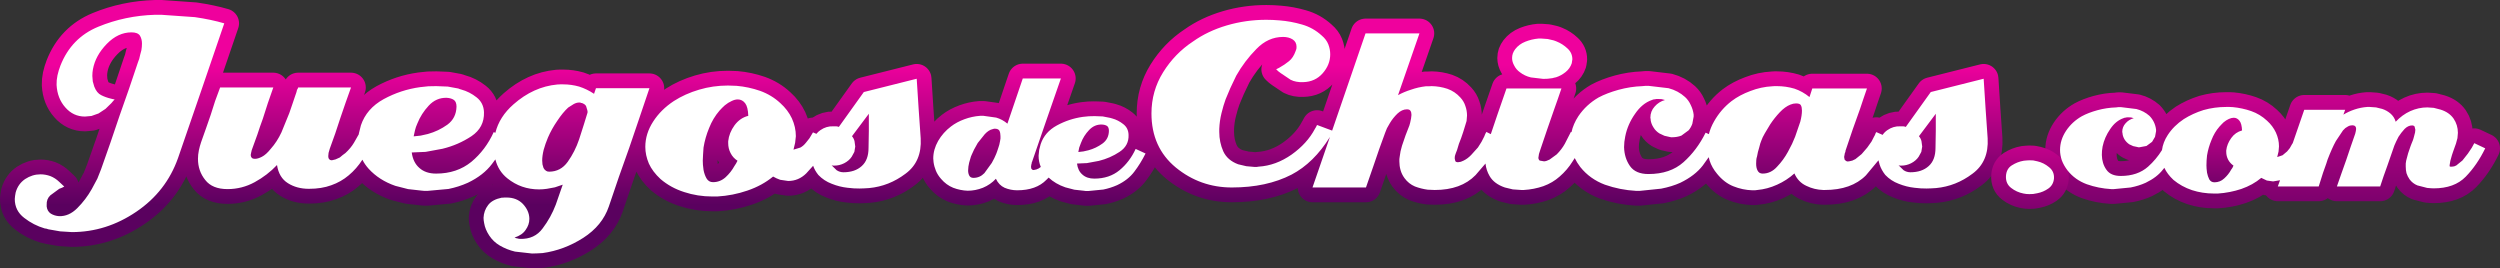 <?xml version="1.0" encoding="UTF-8" standalone="no"?>
<svg xmlns:xlink="http://www.w3.org/1999/xlink" height="90.8px" width="846.1px" xmlns="http://www.w3.org/2000/svg">
  <rect width="100%" height="100%" fill="#333333" stroke="none"/>
  <g transform="matrix(1.0, 0.0, 0.0, 1.0, 0.0, -0.5)">
    <path d="M823.7 37.0 L826.0 37.6 Q828.9 38.5 830.4 40.65 831.85 42.8 831.85 45.45 L831.7 47.25 831.2 49.1 830.75 50.35 830.15 52.05 830.0 52.5 829.85 52.95 829.3 54.9 829.05 56.4 829.05 56.6 829.1 56.85 829.35 56.9 829.85 56.9 830.6 56.8 831.3 56.5 833.4 54.8 835.25 52.45 836.55 50.5 837.4 48.95 841.1 50.7 Q838.35 56.35 834.5 60.3 830.65 64.25 823.65 64.25 L822.6 64.2 821.45 64.1 818.15 63.25 Q816.55 62.6 815.5 61.2 814.8 60.2 814.45 59.1 814.2 58.05 814.2 56.9 L814.2 55.85 814.35 54.85 815.0 52.4 815.8 50.05 816.1 49.25 816.65 47.9 816.85 47.25 817.05 46.5 817.35 45.35 817.45 44.4 817.2 43.35 Q816.95 42.95 816.35 42.95 815.0 42.95 813.8 44.15 812.65 45.4 811.75 46.8 L810.95 48.4 810.35 49.75 809.15 53.2 807.95 56.65 806.7 60.15 805.55 63.6 790.9 63.6 792.45 59.15 794.05 54.65 795.55 50.2 797.1 45.75 797.3 44.9 797.4 44.2 Q797.4 43.45 797.05 43.2 796.75 42.9 796.1 42.9 L795.35 43.0 Q794.95 43.1 794.55 43.35 L793.75 43.85 792.95 44.65 790.55 48.25 Q789.25 50.6 787.75 54.5 L787.3 55.9 786.2 59.0 785.3 61.85 784.75 63.6 770.9 63.6 771.65 61.5 769.3 61.9 767.2 61.6 765.3 60.7 Q762.45 63.1 758.55 64.45 754.65 65.75 750.6 66.0 L749.95 66.0 749.25 66.0 Q745.4 66.0 741.85 64.85 738.3 63.65 735.6 61.4 733.5 59.45 732.5 57.3 L732.1 57.8 Q730.05 60.5 726.2 62.35 723.9 63.4 721.1 63.95 L715.45 64.5 715.0 64.5 714.5 64.5 Q710.2 64.25 706.25 62.85 702.3 61.4 699.75 58.2 698.45 56.5 697.8 54.75 697.2 53.0 697.2 51.25 697.2 47.85 699.25 44.75 701.3 41.7 704.55 39.85 706.75 38.65 709.85 37.8 712.95 36.95 716.2 36.85 L717.0 36.75 717.75 36.75 723.05 37.4 Q725.6 38.05 727.45 39.7 728.35 40.6 728.95 41.8 729.55 43.05 729.7 44.4 L729.7 44.65 729.7 44.9 729.35 46.8 728.35 48.5 726.45 49.9 724.05 50.35 723.7 50.35 723.35 50.25 721.95 49.95 720.65 49.35 Q719.7 48.7 719.1 47.8 718.5 46.85 718.35 45.8 L718.35 45.7 718.35 45.45 718.25 45.3 718.25 45.15 Q718.25 43.45 719.4 42.2 720.5 40.95 722.15 40.5 L721.25 40.25 720.3 40.2 719.85 40.2 719.45 40.3 719.05 40.35 718.65 40.5 Q716.05 41.4 714.2 44.15 712.25 46.95 711.6 50.1 L711.4 51.55 711.35 52.95 Q711.4 55.85 712.9 57.95 714.35 60.05 717.75 60.05 723.45 60.05 727.0 56.9 729.7 54.5 731.7 51.3 732.05 48.65 733.65 46.2 735.7 43.05 739.1 40.8 742.1 38.9 745.75 37.75 749.45 36.7 753.4 36.7 L754.55 36.7 755.65 36.75 Q758.85 37.05 761.9 38.1 764.9 39.15 767.25 41.35 769.2 43.1 770.25 45.35 771.3 47.65 771.3 50.05 L771.15 51.8 770.7 53.65 772.5 53.05 774.05 51.75 774.95 50.65 775.85 49.05 775.9 49.1 779.85 37.65 793.7 37.65 793.1 39.3 Q794.8 38.25 796.9 37.55 799.0 36.85 801.15 36.7 L801.6 36.7 802.05 36.7 804.15 36.85 806.2 37.35 Q807.75 37.85 809.0 38.9 810.3 40.0 810.8 41.7 813.0 39.35 815.75 38.1 818.55 36.85 821.5 36.85 L823.7 37.0" fill="none" stroke="url(#gradient0)" stroke-linecap="round" stroke-linejoin="round" stroke-width="10.0"/>
    <path d="M751.9 42.55 L751.15 43.35 Q749.45 45.3 748.45 47.9 747.4 50.4 746.95 53.1 L746.8 54.8 746.75 56.5 746.8 57.6 746.95 58.95 Q747.2 60.2 747.7 61.2 748.3 62.2 749.45 62.2 751.35 62.2 752.75 60.9 754.2 59.6 755.1 57.95 L755.55 57.3 755.9 56.55 Q754.75 55.75 754.1 54.55 753.45 53.3 753.45 51.9 L753.45 51.6 753.45 51.4 Q753.7 49.2 755.15 47.2 756.55 45.25 758.8 44.65 758.7 42.35 757.95 41.4 757.15 40.35 756.0 40.35 755.25 40.35 754.35 40.75 753.45 41.15 752.55 41.9 L751.9 42.55" fill="none" stroke="url(#gradient1)" stroke-linecap="round" stroke-linejoin="round" stroke-width="10.0"/>
    <path d="M672.0 37.25 L672.7 47.3 Q673.15 55.2 667.55 59.3 662.0 63.5 655.25 64.15 L653.6 64.25 652.05 64.3 650.05 64.25 647.95 64.05 Q645.2 63.75 642.6 62.7 639.95 61.7 638.05 59.7 636.75 58.05 636.15 56.25 L635.75 54.75 631.5 59.85 Q626.6 64.8 617.55 64.8 L617.3 64.8 617.05 64.8 Q614.0 64.7 611.35 63.4 608.6 62.15 607.3 59.2 604.7 61.55 601.45 63.0 598.15 64.5 594.75 64.8 L593.95 64.9 593.05 64.9 Q589.75 64.8 586.65 63.55 583.6 62.35 581.15 59.35 579.35 57.2 578.6 54.85 L578.3 53.7 576.3 56.5 Q573.65 59.95 568.7 62.35 565.8 63.65 562.2 64.35 L554.95 65.1 554.35 65.1 553.75 65.1 Q548.25 64.8 543.15 63.0 538.1 61.1 534.85 57.05 533.7 55.55 532.95 54.0 L532.25 55.1 Q530.45 58.0 527.85 60.25 525.5 62.35 522.35 63.5 519.15 64.6 515.7 64.8 L515.3 64.8 514.9 64.8 512.0 64.6 509.3 63.95 Q505.65 62.7 504.15 60.1 503.0 58.15 502.75 55.85 L499.4 59.75 Q494.5 64.8 485.55 64.8 L484.4 64.75 483.2 64.7 Q480.95 64.4 478.85 63.6 476.75 62.7 475.35 60.8 474.4 59.5 474.0 58.05 473.6 56.65 473.6 55.15 L473.6 54.35 473.7 53.6 Q473.9 51.7 474.5 49.8 L475.7 46.3 476.05 45.4 476.65 43.85 477.0 42.95 477.25 42.05 477.55 40.65 477.7 39.4 Q477.7 38.5 477.35 38.0 477.05 37.5 476.15 37.5 474.5 37.5 472.95 38.95 471.45 40.4 470.4 42.15 L469.4 43.9 468.8 45.4 466.8 50.9 464.9 56.45 463.6 60.2 462.3 63.95 444.2 63.95 450.1 46.85 Q444.65 55.65 437.1 59.6 428.65 63.95 416.9 63.95 406.2 63.95 397.95 57.2 389.7 50.4 389.7 38.9 389.7 31.3 393.65 24.95 397.6 18.6 403.75 14.55 408.75 11.0 415.2 9.1 421.65 7.2 428.55 7.2 L430.8 7.25 433.05 7.4 Q436.9 7.7 440.65 8.8 444.4 9.85 447.35 12.55 448.9 13.85 449.55 15.5 450.2 17.15 450.2 18.9 450.2 22.4 447.65 25.3 445.1 28.2 441.05 28.3 438.6 28.4 436.8 27.5 L433.45 25.25 432.65 24.65 431.9 23.95 432.4 23.7 432.9 23.45 Q434.8 22.4 436.25 21.2 437.7 20.05 438.5 17.75 L438.75 17.05 438.8 16.35 Q438.8 14.7 437.5 13.85 436.15 13.0 434.25 13.0 429.15 13.0 425.2 17.1 421.2 21.15 418.4 26.1 L416.4 30.3 414.8 34.1 Q414.05 36.15 413.4 38.8 412.75 41.45 412.65 44.15 L412.65 44.65 412.65 45.15 Q412.65 48.65 414.0 51.7 415.4 54.75 419.05 56.1 L421.8 56.75 424.6 57.0 425.3 57.0 425.95 56.9 Q431.8 56.55 437.15 52.8 442.4 49.05 445.0 44.15 L445.2 43.8 445.4 43.5 445.55 43.15 445.75 42.8 450.85 44.7 462.15 11.8 480.4 11.8 473.15 32.7 Q475.15 31.6 477.55 30.85 479.95 30.0 482.55 29.7 L483.55 29.7 484.55 29.65 Q487.3 29.7 489.85 30.55 492.4 31.45 494.25 33.5 495.45 34.8 495.95 36.4 496.5 37.95 496.5 39.6 L496.35 41.45 495.8 43.25 495.2 45.2 494.5 47.25 493.75 49.2 493.15 51.2 493.0 51.6 492.8 52.1 492.6 52.65 492.4 53.3 492.35 53.75 492.35 54.25 492.55 55.05 Q492.8 55.4 493.45 55.4 L494.4 55.25 495.35 54.85 Q496.7 54.2 497.9 52.95 L500.2 50.4 501.4 48.5 502.3 46.75 502.45 46.4 502.65 45.9 502.85 45.5 503.05 45.15 504.55 45.9 506.85 39.1 509.85 30.45 514.45 30.45 519.15 30.45 523.8 30.45 528.45 30.45 527.25 33.95 526.05 37.35 523.65 44.25 521.3 51.2 520.85 52.6 520.65 53.9 Q520.65 54.45 521.1 54.85 L522.55 55.1 Q523.3 55.1 524.45 54.5 L526.85 52.75 Q528.55 51.05 529.6 49.15 L531.65 45.15 531.85 45.25 Q532.45 42.45 534.2 39.8 536.85 35.9 541.0 33.5 543.8 32.0 547.75 30.9 551.75 29.8 555.9 29.65 L556.95 29.55 557.9 29.55 564.7 30.35 Q567.95 31.2 570.3 33.35 571.5 34.45 572.2 36.0 573.0 37.6 573.2 39.3 L573.2 39.65 573.2 39.95 572.75 42.4 Q572.3 43.65 571.5 44.6 L569.05 46.4 Q567.6 46.95 565.95 46.95 L565.55 46.95 565.05 46.85 563.3 46.45 561.6 45.65 Q560.35 44.85 559.65 43.7 558.85 42.5 558.65 41.15 L558.65 41.0 558.65 40.7 558.55 40.5 558.55 40.35 Q558.55 38.15 560.0 36.55 561.45 34.9 563.5 34.35 L562.35 34.05 561.15 34.0 560.6 34.0 560.1 34.1 559.6 34.15 559.05 34.35 Q555.75 35.5 553.35 39.05 550.85 42.6 550.05 46.65 L549.75 48.5 549.65 50.3 Q549.75 54.0 551.65 56.7 553.55 59.4 557.9 59.4 565.25 59.4 569.75 55.4 574.3 51.35 577.25 45.4 L578.35 45.9 Q578.9 43.7 580.1 41.6 582.4 37.5 586.05 34.7 588.75 32.65 592.4 31.3 596.0 29.9 599.8 29.7 L600.6 29.65 601.4 29.65 Q604.4 29.65 607.3 30.5 610.1 31.45 612.4 33.35 L613.35 30.45 622.6 30.45 631.85 30.45 630.65 33.95 629.5 37.4 627.05 44.25 624.7 51.2 624.6 51.5 624.55 51.9 624.35 52.4 624.25 53.0 624.15 53.45 624.15 53.8 624.3 54.55 624.8 55.0 625.25 55.15 625.8 55.1 626.9 54.85 627.95 54.35 630.05 52.65 631.95 50.45 633.4 48.4 634.3 46.65 634.5 46.3 634.65 45.95 634.8 45.55 635.0 45.2 637.15 46.15 Q637.8 45.2 638.75 44.55 640.75 43.15 643.1 43.25 L643.6 43.25 644.1 43.25 644.5 43.3 645.0 43.45 653.45 31.65 671.35 27.15 672.0 37.25 M650.3 48.25 L650.55 50.1 650.25 51.9 649.35 53.55 Q648.45 54.9 646.8 55.75 645.2 56.55 643.5 56.55 L643.25 56.55 643.0 56.55 642.8 56.5 642.55 56.45 644.25 58.1 Q645.3 58.8 646.55 58.8 650.45 58.8 652.75 56.7 655.05 54.65 655.05 50.55 L655.15 44.75 655.15 39.0 649.45 46.6 Q650.05 47.3 650.3 48.25 M609.85 37.95 Q609.85 36.8 609.5 36.15 609.2 35.5 607.85 35.5 L606.9 35.6 605.95 35.9 Q604.15 36.6 602.35 38.5 600.55 40.4 599.1 42.6 L597.3 45.6 Q596.45 47.05 596.1 48.1 L595.75 49.05 595.35 50.55 594.95 51.95 594.65 53.45 Q594.45 54.0 594.4 54.65 L594.35 55.9 Q594.35 57.35 594.85 58.25 595.35 59.25 596.55 59.25 599.35 59.25 601.45 56.9 603.6 54.65 605.1 51.9 L606.5 49.2 607.55 46.75 609.3 41.65 Q609.85 39.5 609.85 37.95 M530.5 16.9 Q532.15 18.4 532.15 20.6 L532.05 21.2 531.95 21.9 Q531.35 23.7 529.85 24.9 528.35 26.1 526.65 26.65 L525.95 26.8 525.4 26.95 523.8 27.15 522.3 27.2 518.1 26.7 Q516.0 26.2 514.4 24.95 513.15 24.05 512.5 22.75 511.75 21.45 511.75 20.15 511.75 19.35 512.0 18.6 512.3 17.8 512.8 17.15 514.1 15.45 516.25 14.6 518.4 13.75 520.65 13.55 L521.2 13.55 521.7 13.55 523.8 13.7 525.75 14.15 526.35 14.35 526.85 14.55 Q528.85 15.35 530.5 16.9 M365.85 48.85 L365.25 50.45 364.95 51.95 366.65 51.75 368.4 51.35 Q370.95 50.65 373.1 49.1 375.25 47.55 375.3 44.8 375.3 43.6 374.7 43.15 374.05 42.7 372.95 42.65 370.45 42.55 368.6 44.5 366.75 46.45 365.85 48.85 M370.45 39.8 L373.2 39.9 375.75 40.4 376.1 40.5 376.45 40.6 Q378.45 41.15 380.15 42.5 381.9 43.85 381.95 46.15 382.1 49.8 378.9 51.9 375.75 54.0 371.9 54.95 L367.85 55.7 364.5 55.85 Q364.8 58.3 366.35 59.6 367.85 60.95 370.35 60.95 375.45 60.95 378.9 58.1 382.35 55.25 384.35 50.9 L387.7 52.45 Q386.0 55.85 383.9 58.6 381.8 61.4 378.1 63.15 375.85 64.15 373.4 64.65 L368.3 65.15 367.5 65.15 366.75 65.05 363.6 64.7 360.55 63.9 Q357.2 62.75 354.9 60.6 L354.15 61.35 Q350.7 64.9 344.25 64.9 342.05 64.9 340.0 64.05 338.05 63.15 337.05 61.0 335.2 63.0 332.65 64.05 330.1 65.05 327.5 65.05 324.95 64.95 322.6 64.05 320.25 63.1 318.5 61.05 317.35 59.75 316.75 58.3 316.15 56.85 315.95 55.35 L315.9 54.7 315.85 54.15 Q315.85 51.1 317.5 48.2 319.15 45.35 321.85 43.3 323.8 41.8 326.4 40.85 328.95 39.9 331.7 39.7 L332.3 39.7 332.85 39.7 337.15 40.3 Q339.25 40.9 340.95 42.35 L346.15 27.05 352.6 27.05 359.05 27.05 354.15 41.15 349.3 55.25 349.2 55.45 349.15 55.85 349.05 56.15 349.0 56.5 348.95 56.8 348.95 57.05 349.05 57.6 349.35 57.9 349.65 58.05 350.05 58.0 350.75 57.85 351.55 57.5 352.25 57.0 Q351.5 55.25 351.5 53.2 L351.7 51.25 352.2 49.3 Q353.55 45.2 357.7 42.95 361.85 40.7 366.5 40.05 L368.5 39.85 370.45 39.8 M330.9 48.9 L329.65 51.15 328.85 52.9 328.6 53.5 328.35 54.35 328.0 55.55 327.75 56.85 327.7 57.5 327.65 58.2 Q327.65 59.2 328.05 59.95 328.45 60.7 329.45 60.7 331.6 60.7 333.15 59.1 L335.65 55.65 336.5 54.05 337.15 52.6 337.45 51.8 337.85 50.6 338.2 49.5 338.45 48.3 338.6 47.4 338.6 46.55 Q338.6 45.5 338.25 44.75 337.85 44.05 336.65 44.05 L336.3 44.1 335.95 44.2 Q334.6 44.5 333.3 45.9 L330.9 48.9 M311.6 47.3 Q312.05 55.2 306.45 59.3 300.9 63.5 294.15 64.15 L292.5 64.25 290.95 64.3 288.95 64.25 286.85 64.05 Q284.1 63.75 281.5 62.7 278.85 61.7 276.95 59.7 275.75 58.2 275.2 56.6 L272.85 59.2 Q270.25 61.75 266.75 61.75 L264.05 61.35 Q262.75 60.9 261.65 60.25 257.95 63.3 252.95 65.0 248.0 66.7 242.75 67.0 L241.95 67.0 241.05 67.0 Q236.1 67.0 231.55 65.5 227.0 64.05 223.55 61.1 220.85 58.6 219.6 55.85 218.4 53.0 218.4 50.2 218.4 45.75 221.05 41.65 223.65 37.6 228.05 34.7 231.85 32.25 236.6 30.85 241.3 29.45 246.35 29.45 L247.85 29.5 249.3 29.55 Q253.35 29.9 257.25 31.25 261.15 32.65 264.1 35.4 266.65 37.7 268.0 40.55 269.35 43.5 269.35 46.6 L269.1 48.85 268.55 51.15 270.85 50.45 Q271.9 49.9 272.8 48.75 L273.95 47.3 275.15 45.3 276.3 45.8 Q276.85 45.1 277.65 44.55 279.65 43.15 282.0 43.25 L282.5 43.25 283.0 43.25 283.4 43.3 283.9 43.45 292.35 31.65 310.25 27.15 310.9 37.25 311.6 47.3 M289.2 48.25 L289.45 50.1 289.15 51.9 288.25 53.55 Q287.35 54.9 285.7 55.75 284.1 56.55 282.4 56.55 L282.15 56.55 281.9 56.55 281.7 56.5 281.45 56.45 283.15 58.1 Q284.2 58.8 285.45 58.8 289.35 58.8 291.65 56.7 293.95 54.65 293.95 50.55 L294.05 44.75 294.05 39.0 288.35 46.6 Q288.95 47.3 289.2 48.25 M249.7 34.15 Q248.7 34.15 247.6 34.7 246.45 35.2 245.3 36.15 L244.4 37.0 243.5 37.95 Q241.3 40.5 240.0 43.8 238.65 47.05 238.1 50.45 L237.95 52.7 237.85 54.85 237.9 56.25 238.1 58.0 Q238.4 59.6 239.1 60.85 239.85 62.15 241.3 62.15 243.7 62.15 245.55 60.5 247.4 58.8 248.55 56.7 L249.1 55.85 249.6 54.9 Q248.05 53.9 247.25 52.3 246.45 50.75 246.45 48.95 L246.45 48.55 246.45 48.3 Q246.75 45.45 248.6 42.9 250.45 40.4 253.25 39.7 253.15 36.7 252.2 35.45 251.2 34.15 249.7 34.15 M216.4 40.4 L213.0 50.4 209.45 60.4 206.05 70.4 Q203.85 76.85 197.4 81.0 190.9 85.15 183.65 86.15 L181.8 86.25 180.05 86.3 174.3 85.65 Q171.55 85.0 169.15 83.6 167.0 82.35 165.6 80.25 164.2 78.15 163.85 76.0 L163.7 75.05 163.65 74.2 Q163.75 71.8 165.2 69.9 166.6 68.05 169.8 67.4 L170.2 67.4 170.7 67.35 171.05 67.35 171.45 67.35 Q174.85 67.35 176.95 69.5 179.05 71.75 179.15 74.35 L179.15 74.5 179.15 74.65 Q179.15 76.55 177.9 78.3 176.75 80.05 174.15 80.9 L174.65 81.1 175.15 81.2 175.55 81.3 176.0 81.35 Q180.95 81.5 183.65 77.8 186.45 74.1 188.1 69.75 L189.35 66.15 190.45 63.0 187.8 63.9 185.1 64.4 183.75 64.55 182.45 64.6 Q176.35 64.6 171.7 60.85 168.65 58.4 167.65 54.45 L166.5 56.0 Q163.6 59.85 158.35 62.35 155.25 63.75 151.8 64.45 L144.7 65.1 143.6 65.1 142.55 65.0 138.1 64.5 133.8 63.4 Q128.3 61.5 124.75 57.6 123.45 56.15 122.65 54.55 120.7 57.6 118.0 59.85 115.4 62.05 112.1 63.2 108.85 64.4 104.55 64.4 100.45 64.4 97.45 62.5 94.4 60.6 93.75 56.35 90.5 59.8 86.2 62.15 81.9 64.5 77.0 64.5 71.85 64.5 69.45 61.4 67.0 58.35 67.0 54.25 67.0 52.85 67.3 51.4 67.6 50.0 68.05 48.65 L69.7 44.0 71.3 39.4 72.8 34.7 74.5 30.1 92.5 30.1 90.65 35.4 88.95 40.7 Q87.95 43.4 87.1 46.05 L85.2 51.3 85.0 52.15 84.85 52.95 Q84.85 53.5 85.2 53.9 85.5 54.25 86.35 54.25 87.3 54.25 88.65 53.55 90.05 52.85 91.65 50.85 93.75 48.5 95.25 45.3 L97.9 38.8 98.95 35.75 100.0 32.65 100.25 31.95 100.45 31.25 100.5 30.9 100.7 30.65 100.75 30.5 100.8 30.45 100.85 30.3 100.9 30.1 103.85 30.1 106.85 30.1 112.8 30.1 118.8 30.1 116.95 35.3 115.2 40.4 113.45 45.7 111.6 50.85 111.2 52.25 111.1 53.3 Q111.1 54.1 111.45 54.4 111.75 54.75 112.3 54.75 L113.55 54.45 115.0 53.8 115.95 53.0 116.9 52.3 Q118.7 50.65 119.8 48.8 L121.45 45.9 121.45 45.7 122.15 42.9 Q124.05 37.25 129.85 34.05 135.65 30.9 142.15 30.0 L144.95 29.7 147.65 29.65 151.55 29.8 155.1 30.45 155.6 30.65 156.1 30.8 Q158.9 31.55 161.3 33.45 163.7 35.35 163.8 38.5 163.95 43.65 159.55 46.6 155.1 49.55 149.75 50.85 L144.05 51.9 139.35 52.1 Q139.8 55.5 141.95 57.35 144.05 59.25 147.6 59.25 154.65 59.25 159.55 55.25 164.35 51.25 167.1 45.2 L167.65 45.45 Q169.0 40.0 173.8 35.8 180.55 29.85 188.6 29.1 L189.6 29.05 190.6 29.05 Q193.35 29.05 196.0 29.8 198.65 30.65 201.05 32.25 L201.7 30.35 219.8 30.35 216.4 40.4 M197.25 35.5 L196.95 35.35 196.7 35.35 196.35 35.2 196.0 35.2 Q195.15 35.2 194.2 35.7 L192.3 36.9 Q190.45 38.6 188.6 41.4 186.7 44.15 185.45 47.05 184.55 49.2 184.0 51.2 183.5 53.25 183.5 54.85 L183.6 56.15 183.95 57.35 Q184.3 58.0 184.8 58.3 185.2 58.6 185.85 58.6 189.75 58.6 192.15 55.25 194.6 51.8 196.0 47.65 L197.6 42.65 198.85 38.6 198.85 38.15 198.75 37.7 198.35 36.4 Q198.0 35.8 197.25 35.5 M140.0 46.65 L142.35 46.4 144.8 45.85 Q148.4 44.85 151.4 42.7 154.4 40.5 154.5 36.6 154.5 35.0 153.65 34.35 152.75 33.7 151.2 33.6 147.65 33.5 145.1 36.25 142.55 39.0 141.25 42.3 140.7 43.5 140.45 44.6 L140.0 46.65 M75.9 8.4 L68.1 31.2 60.25 54.0 Q56.25 65.3 46.15 72.15 36.0 79.05 24.3 79.05 L20.35 78.8 16.35 78.1 15.75 77.9 15.1 77.8 Q11.35 76.7 8.2 74.25 5.0 71.8 5.0 67.85 L5.1 66.8 5.3 65.65 Q6.1 62.75 8.5 61.1 10.95 59.5 13.7 59.5 15.4 59.5 17.05 60.1 18.7 60.75 20.05 62.05 L21.75 63.65 20.95 64.05 20.05 64.4 17.05 66.6 Q15.7 67.85 15.8 69.85 L15.8 70.15 15.8 70.4 Q16.0 72.0 17.2 72.8 18.45 73.55 19.95 73.65 23.3 73.8 26.15 70.95 29.05 68.05 31.05 64.5 L32.95 60.95 34.2 57.8 37.4 48.7 40.45 39.7 43.65 30.6 46.7 21.55 46.9 21.0 47.1 20.5 47.45 19.0 47.85 17.5 48.0 16.35 48.05 15.25 Q48.05 13.7 47.35 12.55 46.6 11.45 44.5 11.45 39.95 11.45 36.15 15.35 32.3 19.3 31.45 23.95 L31.3 25.05 31.25 26.2 31.4 28.05 31.9 29.8 Q32.75 32.0 34.25 32.7 35.7 33.45 37.6 33.9 L38.2 34.05 38.8 34.15 38.25 34.75 37.7 35.4 35.7 37.35 33.35 38.9 30.95 39.75 28.75 39.95 Q24.8 39.95 22.1 36.85 19.4 33.8 19.15 29.25 19.1 27.65 19.45 26.0 19.8 24.4 20.45 22.7 24.15 13.3 33.25 9.55 42.35 5.8 52.55 5.5 L53.6 5.5 54.55 5.5 65.95 6.3 Q71.45 7.1 75.9 8.4" fill="none" stroke="url(#gradient2)" stroke-linecap="round" stroke-linejoin="round" stroke-width="10.0"/>
    <path d="M685.95 54.8 L686.9 54.75 688.15 54.8 689.55 55.1 Q691.7 55.6 693.45 57.05 695.3 58.5 695.15 60.9 694.95 63.1 693.25 64.3 691.55 65.5 689.5 65.9 L688.1 66.15 686.8 66.2 685.8 66.15 684.85 66.0 Q682.5 65.55 680.65 64.1 678.75 62.65 678.9 60.05 679.05 57.6 680.9 56.45 682.8 55.25 684.9 54.9 L685.95 54.8" fill="none" stroke="url(#gradient3)" stroke-linecap="round" stroke-linejoin="round" stroke-width="10.0"/>
    <path d="M823.7 37.0 L826.0 37.6 Q828.9 38.5 830.4 40.65 831.85 42.8 831.85 45.45 L831.7 47.25 831.2 49.1 830.75 50.35 830.15 52.05 830.0 52.5 829.85 52.95 829.3 54.9 829.05 56.4 829.05 56.6 829.1 56.85 829.35 56.9 829.85 56.9 830.6 56.8 831.3 56.5 833.4 54.8 835.25 52.45 836.55 50.5 837.4 48.95 841.1 50.7 Q838.35 56.35 834.5 60.3 830.65 64.25 823.65 64.25 L822.6 64.2 821.45 64.1 818.15 63.25 Q816.55 62.6 815.5 61.2 814.8 60.2 814.45 59.1 814.2 58.05 814.2 56.9 L814.2 55.85 814.35 54.85 815.0 52.4 815.8 50.05 816.1 49.25 816.65 47.9 816.85 47.25 817.05 46.5 817.35 45.35 817.45 44.4 817.2 43.35 Q816.95 42.95 816.35 42.95 815.0 42.95 813.8 44.15 812.65 45.4 811.75 46.8 L810.95 48.4 810.35 49.75 809.15 53.2 807.95 56.65 806.7 60.15 805.55 63.6 790.9 63.6 792.45 59.15 794.05 54.65 795.55 50.2 797.1 45.75 797.3 44.9 797.4 44.2 Q797.4 43.45 797.05 43.2 796.75 42.9 796.1 42.9 L795.35 43.0 Q794.95 43.1 794.55 43.35 L793.75 43.85 792.95 44.65 790.55 48.25 Q789.25 50.6 787.75 54.5 L787.3 55.9 786.2 59.0 785.3 61.85 784.75 63.6 770.9 63.6 771.65 61.5 769.3 61.9 767.2 61.6 765.3 60.7 Q762.45 63.1 758.55 64.45 754.65 65.75 750.6 66.0 L749.95 66.0 749.25 66.0 Q745.4 66.0 741.85 64.85 738.3 63.65 735.6 61.4 733.5 59.45 732.5 57.3 L732.1 57.8 Q730.05 60.5 726.2 62.35 723.9 63.4 721.1 63.95 L715.45 64.5 715.0 64.5 714.5 64.5 Q710.2 64.25 706.25 62.85 702.3 61.4 699.75 58.2 698.45 56.5 697.8 54.75 697.2 53.0 697.2 51.25 697.2 47.85 699.25 44.75 701.3 41.7 704.55 39.85 706.75 38.65 709.85 37.8 712.95 36.95 716.2 36.85 L717.0 36.75 717.75 36.75 723.05 37.4 Q725.6 38.05 727.45 39.7 728.35 40.6 728.95 41.8 729.55 43.05 729.7 44.4 L729.7 44.65 729.7 44.9 729.35 46.8 728.35 48.5 726.45 49.9 724.05 50.35 723.7 50.35 723.35 50.25 721.95 49.95 720.65 49.35 Q719.7 48.7 719.1 47.8 718.5 46.85 718.35 45.8 L718.35 45.7 718.35 45.45 718.25 45.3 718.25 45.15 Q718.25 43.45 719.4 42.2 720.5 40.95 722.15 40.5 L721.25 40.25 720.3 40.2 719.85 40.2 719.45 40.3 719.05 40.35 718.65 40.5 Q716.05 41.4 714.2 44.15 712.25 46.95 711.6 50.1 L711.4 51.55 711.35 52.95 Q711.4 55.85 712.9 57.95 714.35 60.05 717.75 60.05 723.45 60.05 727.0 56.9 729.7 54.5 731.7 51.3 732.05 48.65 733.65 46.2 735.7 43.05 739.1 40.8 742.1 38.9 745.75 37.75 749.45 36.7 753.4 36.7 L754.55 36.7 755.65 36.75 Q758.85 37.05 761.9 38.1 764.9 39.15 767.25 41.35 769.2 43.1 770.25 45.35 771.3 47.65 771.3 50.05 L771.15 51.8 770.7 53.65 772.5 53.05 774.05 51.75 774.95 50.65 775.85 49.05 775.9 49.1 779.85 37.65 793.7 37.65 793.1 39.3 Q794.8 38.25 796.9 37.55 799.0 36.85 801.15 36.7 L801.6 36.7 802.05 36.7 804.15 36.85 806.2 37.35 Q807.75 37.85 809.0 38.9 810.3 40.0 810.8 41.7 813.0 39.35 815.75 38.1 818.55 36.85 821.5 36.85 L823.7 37.0 M751.9 42.55 L751.15 43.35 Q749.45 45.3 748.45 47.9 747.4 50.4 746.95 53.1 L746.8 54.8 746.75 56.5 746.8 57.6 746.95 58.95 Q747.2 60.2 747.7 61.2 748.3 62.2 749.45 62.2 751.35 62.2 752.75 60.9 754.2 59.6 755.1 57.95 L755.55 57.3 755.9 56.55 Q754.75 55.75 754.1 54.55 753.45 53.3 753.45 51.9 L753.45 51.6 753.45 51.4 Q753.7 49.2 755.15 47.2 756.55 45.25 758.8 44.65 758.7 42.35 757.95 41.4 757.15 40.35 756.0 40.35 755.25 40.35 754.35 40.75 753.45 41.15 752.55 41.9 L751.9 42.55 M672.0 37.25 L672.7 47.3 Q673.15 55.2 667.55 59.3 662.0 63.5 655.25 64.15 L653.6 64.25 652.05 64.3 650.05 64.25 647.95 64.05 Q645.2 63.75 642.6 62.7 639.95 61.7 638.05 59.7 636.75 58.05 636.15 56.25 L635.75 54.75 631.5 59.85 Q626.6 64.8 617.55 64.8 L617.3 64.8 617.05 64.8 Q614.0 64.7 611.35 63.4 608.6 62.15 607.3 59.2 604.7 61.55 601.45 63.0 598.15 64.5 594.75 64.8 L593.95 64.9 593.05 64.9 Q589.75 64.8 586.65 63.55 583.6 62.35 581.15 59.35 579.35 57.2 578.6 54.85 L578.3 53.7 576.3 56.5 Q573.65 59.95 568.7 62.35 565.8 63.65 562.2 64.35 L554.95 65.1 554.35 65.1 553.75 65.1 Q548.25 64.8 543.15 63.0 538.1 61.1 534.85 57.05 533.7 55.55 532.95 54.0 L532.25 55.1 Q530.45 58.0 527.85 60.25 525.5 62.35 522.35 63.5 519.15 64.6 515.7 64.8 L515.3 64.8 514.9 64.8 512.0 64.6 509.3 63.95 Q505.65 62.7 504.15 60.1 503.0 58.15 502.75 55.85 L499.4 59.75 Q494.5 64.8 485.55 64.8 L484.4 64.75 483.2 64.7 Q480.95 64.4 478.85 63.6 476.75 62.7 475.35 60.8 474.4 59.5 474.0 58.05 473.6 56.65 473.6 55.15 L473.6 54.35 473.7 53.6 Q473.9 51.7 474.5 49.8 L475.7 46.3 476.05 45.4 476.65 43.85 477.0 42.95 477.25 42.05 477.55 40.65 477.7 39.4 Q477.7 38.5 477.35 38.0 477.05 37.5 476.15 37.5 474.5 37.5 472.95 38.95 471.45 40.4 470.4 42.15 L469.4 43.9 468.8 45.4 466.8 50.9 464.9 56.45 463.6 60.2 462.3 63.95 444.2 63.95 450.1 46.85 Q444.65 55.65 437.1 59.6 428.65 63.95 416.9 63.95 406.2 63.95 397.95 57.2 389.7 50.4 389.7 38.9 389.7 31.3 393.65 24.95 397.6 18.6 403.75 14.55 408.75 11.0 415.2 9.1 421.65 7.2 428.55 7.2 L430.8 7.25 433.05 7.4 Q436.9 7.7 440.65 8.8 444.4 9.85 447.35 12.55 448.9 13.85 449.55 15.5 450.2 17.15 450.2 18.9 450.2 22.4 447.65 25.3 445.1 28.2 441.05 28.3 438.6 28.4 436.8 27.5 L433.45 25.25 432.65 24.65 431.9 23.95 432.4 23.7 432.9 23.45 Q434.8 22.4 436.25 21.2 437.7 20.05 438.5 17.75 L438.75 17.05 438.8 16.35 Q438.8 14.7 437.5 13.85 436.15 13.0 434.25 13.0 429.15 13.0 425.2 17.1 421.2 21.15 418.4 26.1 L416.4 30.3 414.8 34.1 Q414.05 36.15 413.4 38.8 412.75 41.45 412.65 44.15 L412.65 44.65 412.65 45.15 Q412.65 48.65 414.0 51.7 415.4 54.75 419.05 56.1 L421.8 56.75 424.6 57.0 425.3 57.0 425.95 56.9 Q431.8 56.55 437.15 52.8 442.4 49.05 445.0 44.15 L445.2 43.8 445.4 43.5 445.55 43.15 445.75 42.8 450.85 44.7 462.15 11.8 480.4 11.8 473.15 32.7 Q475.15 31.6 477.55 30.85 479.95 30.0 482.55 29.7 L483.55 29.7 484.55 29.65 Q487.3 29.7 489.85 30.55 492.4 31.45 494.25 33.5 495.45 34.8 495.95 36.4 496.5 37.95 496.5 39.6 L496.35 41.45 495.8 43.25 495.2 45.2 494.5 47.25 493.75 49.2 493.15 51.2 493.0 51.6 492.8 52.1 492.6 52.65 492.4 53.3 492.35 53.75 492.35 54.25 492.55 55.05 Q492.8 55.4 493.45 55.4 L494.4 55.25 495.35 54.85 Q496.7 54.2 497.9 52.95 L500.2 50.4 501.4 48.5 502.3 46.75 502.45 46.4 502.65 45.9 502.85 45.5 503.05 45.15 504.55 45.9 506.85 39.1 509.85 30.45 514.45 30.45 519.15 30.45 523.8 30.45 528.45 30.45 527.25 33.95 526.05 37.35 523.65 44.25 521.3 51.2 520.85 52.6 520.65 53.9 Q520.65 54.45 521.1 54.85 L522.55 55.1 Q523.3 55.1 524.45 54.5 L526.85 52.75 Q528.55 51.05 529.6 49.15 L531.65 45.15 531.85 45.25 Q532.45 42.45 534.2 39.8 536.85 35.9 541.0 33.5 543.8 32.0 547.75 30.9 551.75 29.8 555.9 29.65 L556.95 29.55 557.9 29.55 564.7 30.35 Q567.95 31.2 570.3 33.35 571.5 34.45 572.2 36.0 573.0 37.6 573.2 39.3 L573.2 39.65 573.2 39.95 572.75 42.4 Q572.3 43.65 571.5 44.6 L569.05 46.4 Q567.6 46.95 565.95 46.95 L565.55 46.95 565.05 46.85 563.3 46.45 561.6 45.65 Q560.35 44.85 559.65 43.7 558.85 42.5 558.65 41.15 L558.65 41.0 558.65 40.7 558.55 40.5 558.55 40.35 Q558.55 38.15 560.0 36.55 561.45 34.9 563.5 34.35 L562.35 34.05 561.15 34.0 560.6 34.0 560.1 34.1 559.6 34.15 559.05 34.35 Q555.75 35.5 553.35 39.05 550.85 42.6 550.05 46.65 L549.75 48.5 549.65 50.3 Q549.75 54.0 551.65 56.7 553.55 59.4 557.9 59.4 565.25 59.4 569.75 55.4 574.3 51.35 577.25 45.4 L578.35 45.9 Q578.9 43.7 580.1 41.6 582.4 37.5 586.05 34.7 588.75 32.65 592.4 31.3 596.0 29.9 599.8 29.7 L600.6 29.65 601.4 29.65 Q604.4 29.65 607.3 30.5 610.1 31.45 612.4 33.35 L613.35 30.45 622.6 30.45 631.85 30.45 630.65 33.95 629.5 37.4 627.05 44.25 624.7 51.2 624.6 51.5 624.55 51.9 624.35 52.4 624.25 53.0 624.15 53.45 624.15 53.8 624.3 54.55 624.8 55.0 625.25 55.15 625.8 55.1 626.9 54.85 627.95 54.35 630.05 52.65 631.95 50.45 633.4 48.4 634.3 46.65 634.5 46.3 634.65 45.95 634.8 45.55 635.0 45.2 637.15 46.15 Q637.8 45.2 638.75 44.55 640.75 43.15 643.1 43.25 L643.6 43.25 644.1 43.25 644.5 43.3 645.0 43.45 653.45 31.65 671.35 27.15 672.0 37.25 M650.3 48.25 L650.55 50.1 650.25 51.9 649.35 53.55 Q648.45 54.9 646.8 55.75 645.2 56.55 643.5 56.55 L643.25 56.55 643.0 56.55 642.8 56.5 642.55 56.45 644.25 58.1 Q645.3 58.8 646.55 58.8 650.45 58.8 652.75 56.7 655.05 54.65 655.05 50.55 L655.15 44.75 655.15 39.0 649.45 46.6 Q650.05 47.3 650.3 48.25 M685.95 54.8 L686.9 54.75 688.15 54.8 689.55 55.1 Q691.7 55.6 693.45 57.05 695.3 58.5 695.15 60.9 694.95 63.1 693.25 64.3 691.55 65.5 689.5 65.9 L688.1 66.15 686.8 66.2 685.8 66.15 684.85 66.0 Q682.5 65.55 680.65 64.1 678.75 62.65 678.9 60.05 679.05 57.6 680.9 56.45 682.8 55.25 684.9 54.9 L685.95 54.8 M609.85 37.95 Q609.85 36.8 609.5 36.15 609.2 35.5 607.85 35.5 L606.9 35.6 605.95 35.9 Q604.15 36.6 602.35 38.5 600.55 40.4 599.1 42.6 L597.3 45.6 Q596.45 47.05 596.1 48.1 L595.75 49.05 595.35 50.55 594.95 51.95 594.65 53.45 Q594.45 54.0 594.4 54.65 L594.35 55.9 Q594.35 57.35 594.85 58.25 595.35 59.25 596.55 59.25 599.35 59.25 601.45 56.9 603.6 54.65 605.1 51.9 L606.5 49.2 607.55 46.75 609.3 41.65 Q609.85 39.5 609.85 37.95 M530.5 16.9 Q532.15 18.4 532.15 20.6 L532.05 21.2 531.95 21.9 Q531.35 23.7 529.85 24.9 528.35 26.1 526.65 26.65 L525.95 26.8 525.4 26.95 523.8 27.15 522.3 27.2 518.1 26.7 Q516.0 26.2 514.4 24.95 513.15 24.05 512.5 22.75 511.75 21.45 511.75 20.15 511.75 19.35 512.0 18.6 512.3 17.8 512.8 17.15 514.1 15.45 516.25 14.6 518.4 13.75 520.65 13.55 L521.2 13.55 521.7 13.55 523.8 13.7 525.75 14.15 526.35 14.35 526.85 14.55 Q528.85 15.35 530.5 16.9 M365.85 48.85 L365.25 50.45 364.95 51.95 366.65 51.75 368.4 51.35 Q370.95 50.65 373.1 49.1 375.25 47.55 375.3 44.8 375.3 43.6 374.7 43.15 374.05 42.7 372.95 42.65 370.45 42.55 368.6 44.5 366.75 46.45 365.85 48.85 M370.45 39.8 L373.2 39.9 375.75 40.4 376.1 40.5 376.45 40.6 Q378.45 41.15 380.15 42.5 381.9 43.85 381.95 46.15 382.1 49.8 378.9 51.9 375.75 54.0 371.9 54.95 L367.85 55.7 364.5 55.85 Q364.8 58.3 366.35 59.6 367.85 60.95 370.35 60.95 375.45 60.95 378.9 58.1 382.35 55.25 384.35 50.9 L387.7 52.45 Q386.0 55.85 383.9 58.6 381.8 61.4 378.1 63.15 375.85 64.15 373.4 64.65 L368.3 65.15 367.5 65.15 366.75 65.05 363.6 64.7 360.55 63.9 Q357.2 62.75 354.9 60.6 L354.15 61.35 Q350.7 64.9 344.25 64.9 342.05 64.9 340.0 64.05 338.05 63.15 337.05 61.0 335.2 63.0 332.65 64.05 330.1 65.05 327.5 65.05 324.95 64.95 322.6 64.05 320.25 63.1 318.5 61.05 317.35 59.75 316.75 58.3 316.15 56.85 315.95 55.35 L315.9 54.7 315.85 54.15 Q315.85 51.1 317.5 48.2 319.15 45.35 321.85 43.3 323.8 41.8 326.4 40.85 328.95 39.9 331.7 39.7 L332.3 39.7 332.85 39.7 337.15 40.3 Q339.25 40.9 340.95 42.35 L346.15 27.05 352.6 27.05 359.05 27.05 354.15 41.15 349.3 55.25 349.2 55.45 349.15 55.85 349.05 56.15 349.0 56.5 348.95 56.8 348.95 57.05 349.05 57.6 349.35 57.9 349.65 58.05 350.05 58.0 350.75 57.85 351.55 57.5 352.25 57.0 Q351.5 55.25 351.5 53.2 L351.7 51.25 352.2 49.3 Q353.55 45.2 357.7 42.95 361.85 40.7 366.5 40.05 L368.5 39.85 370.45 39.8 M330.9 48.9 L329.65 51.15 328.85 52.9 328.6 53.5 328.35 54.35 328.0 55.55 327.75 56.85 327.7 57.5 327.65 58.2 Q327.65 59.2 328.05 59.95 328.45 60.7 329.45 60.7 331.6 60.7 333.15 59.1 L335.65 55.65 336.5 54.05 337.15 52.6 337.45 51.8 337.85 50.6 338.2 49.5 338.45 48.3 338.6 47.4 338.6 46.55 Q338.6 45.5 338.25 44.75 337.85 44.05 336.65 44.05 L336.3 44.1 335.95 44.2 Q334.6 44.5 333.3 45.9 L330.9 48.9 M311.6 47.3 Q312.05 55.2 306.45 59.3 300.9 63.5 294.15 64.15 L292.5 64.25 290.95 64.3 288.95 64.25 286.85 64.05 Q284.1 63.75 281.5 62.7 278.85 61.7 276.95 59.7 275.75 58.2 275.2 56.6 L272.85 59.2 Q270.25 61.75 266.75 61.75 L264.05 61.35 Q262.75 60.9 261.65 60.25 257.95 63.3 252.95 65.0 248.0 66.7 242.75 67.0 L241.95 67.0 241.05 67.0 Q236.1 67.0 231.55 65.5 227.0 64.05 223.55 61.1 220.85 58.6 219.6 55.85 218.4 53.0 218.4 50.2 218.4 45.75 221.05 41.65 223.65 37.6 228.05 34.7 231.85 32.25 236.6 30.85 241.3 29.45 246.35 29.45 L247.85 29.5 249.3 29.55 Q253.35 29.9 257.25 31.25 261.15 32.65 264.1 35.4 266.65 37.7 268.0 40.55 269.35 43.5 269.35 46.6 L269.1 48.85 268.55 51.15 270.85 50.45 Q271.9 49.9 272.8 48.75 L273.95 47.3 275.15 45.3 276.3 45.8 Q276.85 45.1 277.65 44.55 279.65 43.15 282.0 43.25 L282.5 43.25 283.0 43.25 283.4 43.3 283.9 43.45 292.35 31.65 310.25 27.15 310.9 37.25 311.6 47.3 M289.2 48.25 L289.45 50.1 289.15 51.9 288.25 53.55 Q287.35 54.9 285.7 55.75 284.1 56.55 282.4 56.55 L282.15 56.55 281.9 56.55 281.7 56.5 281.45 56.45 283.15 58.1 Q284.2 58.8 285.45 58.8 289.35 58.8 291.65 56.7 293.95 54.65 293.95 50.55 L294.05 44.75 294.05 39.0 288.35 46.6 Q288.95 47.3 289.2 48.25 M249.7 34.15 Q248.7 34.15 247.6 34.7 246.45 35.2 245.3 36.15 L244.4 37.0 243.5 37.95 Q241.3 40.5 240.0 43.8 238.65 47.05 238.1 50.45 L237.95 52.7 237.85 54.85 237.9 56.25 238.1 58.0 Q238.4 59.6 239.1 60.85 239.85 62.15 241.3 62.15 243.7 62.15 245.55 60.5 247.4 58.8 248.55 56.7 L249.1 55.85 249.6 54.9 Q248.05 53.9 247.25 52.3 246.45 50.75 246.45 48.95 L246.45 48.55 246.45 48.3 Q246.75 45.45 248.6 42.9 250.45 40.4 253.25 39.7 253.15 36.7 252.2 35.45 251.2 34.15 249.7 34.15 M216.4 40.4 L213.0 50.4 209.45 60.4 206.05 70.4 Q203.85 76.85 197.4 81.0 190.9 85.15 183.65 86.15 L181.8 86.25 180.05 86.3 174.3 85.65 Q171.55 85.0 169.15 83.6 167.0 82.35 165.6 80.25 164.2 78.15 163.85 76.0 L163.7 75.05 163.65 74.2 Q163.75 71.8 165.2 69.9 166.6 68.05 169.8 67.4 L170.2 67.4 170.7 67.35 171.05 67.35 171.45 67.35 Q174.85 67.35 176.95 69.5 179.05 71.75 179.15 74.35 L179.15 74.5 179.15 74.65 Q179.15 76.55 177.9 78.3 176.75 80.05 174.15 80.9 L174.65 81.1 175.15 81.2 175.55 81.3 176.0 81.35 Q180.95 81.5 183.65 77.8 186.45 74.1 188.1 69.75 L189.35 66.15 190.45 63.0 187.8 63.9 185.1 64.4 183.75 64.55 182.45 64.6 Q176.35 64.6 171.7 60.85 168.65 58.4 167.65 54.45 L166.5 56.0 Q163.6 59.85 158.35 62.35 155.25 63.75 151.8 64.45 L144.7 65.1 143.6 65.1 142.55 65.0 138.1 64.5 133.8 63.4 Q128.3 61.5 124.75 57.6 123.45 56.15 122.65 54.55 120.7 57.6 118.0 59.85 115.4 62.05 112.1 63.2 108.85 64.4 104.55 64.4 100.45 64.4 97.45 62.5 94.4 60.6 93.75 56.35 90.5 59.8 86.2 62.15 81.9 64.5 77.0 64.5 71.85 64.5 69.45 61.4 67.0 58.35 67.0 54.25 67.0 52.85 67.3 51.4 67.6 50.0 68.05 48.65 L69.7 44.0 71.3 39.4 72.8 34.7 74.5 30.1 92.5 30.1 90.65 35.4 88.95 40.7 Q87.95 43.4 87.1 46.05 L85.2 51.3 85.0 52.15 84.85 52.95 Q84.85 53.5 85.2 53.9 85.5 54.25 86.35 54.25 87.3 54.25 88.65 53.55 90.05 52.85 91.65 50.85 93.75 48.5 95.25 45.3 L97.9 38.8 98.95 35.75 100.0 32.65 100.25 31.95 100.45 31.25 100.5 30.9 100.7 30.65 100.75 30.5 100.8 30.45 100.85 30.3 100.9 30.1 103.85 30.1 106.85 30.1 112.8 30.1 118.8 30.1 116.95 35.3 115.2 40.4 113.45 45.7 111.6 50.85 111.2 52.25 111.1 53.3 Q111.1 54.1 111.45 54.4 111.75 54.75 112.3 54.75 L113.55 54.45 115.0 53.8 115.95 53.0 116.9 52.3 Q118.7 50.65 119.8 48.8 L121.45 45.9 121.45 45.7 122.15 42.9 Q124.05 37.25 129.85 34.05 135.65 30.9 142.15 30.0 L144.95 29.7 147.65 29.65 151.55 29.8 155.1 30.45 155.6 30.65 156.1 30.8 Q158.9 31.55 161.3 33.45 163.7 35.35 163.8 38.5 163.95 43.65 159.55 46.6 155.1 49.55 149.75 50.85 L144.05 51.9 139.35 52.1 Q139.8 55.5 141.95 57.35 144.05 59.25 147.6 59.25 154.65 59.25 159.55 55.25 164.35 51.25 167.1 45.2 L167.65 45.45 Q169.0 40.0 173.8 35.8 180.55 29.85 188.6 29.1 L189.6 29.05 190.6 29.05 Q193.35 29.05 196.0 29.8 198.65 30.65 201.05 32.25 L201.7 30.35 219.8 30.35 216.4 40.4 M197.25 35.5 L196.95 35.35 196.7 35.35 196.35 35.2 196.0 35.2 Q195.15 35.2 194.2 35.7 L192.3 36.9 Q190.45 38.6 188.6 41.4 186.7 44.15 185.45 47.05 184.55 49.2 184.0 51.2 183.5 53.25 183.5 54.85 L183.6 56.15 183.95 57.35 Q184.3 58.0 184.8 58.3 185.2 58.6 185.85 58.6 189.75 58.6 192.15 55.25 194.6 51.8 196.0 47.65 L197.6 42.65 198.85 38.6 198.85 38.15 198.75 37.7 198.35 36.4 Q198.0 35.8 197.25 35.5 M140.0 46.65 L142.35 46.4 144.8 45.85 Q148.4 44.85 151.4 42.7 154.4 40.5 154.5 36.6 154.5 35.0 153.65 34.35 152.75 33.7 151.2 33.6 147.65 33.5 145.1 36.25 142.55 39.0 141.25 42.3 140.7 43.5 140.45 44.6 L140.0 46.65 M75.9 8.4 L68.1 31.2 60.25 54.0 Q56.25 65.3 46.15 72.15 36.0 79.05 24.3 79.05 L20.35 78.8 16.35 78.1 15.75 77.9 15.1 77.8 Q11.35 76.7 8.2 74.25 5.0 71.8 5.0 67.85 L5.1 66.8 5.3 65.65 Q6.1 62.75 8.5 61.1 10.95 59.5 13.7 59.5 15.4 59.5 17.05 60.1 18.7 60.75 20.05 62.05 L21.75 63.65 20.95 64.05 20.05 64.4 17.05 66.6 Q15.7 67.85 15.8 69.85 L15.8 70.15 15.8 70.4 Q16.0 72.0 17.2 72.8 18.45 73.55 19.95 73.65 23.3 73.8 26.15 70.95 29.05 68.05 31.05 64.5 L32.95 60.95 34.2 57.8 37.4 48.7 40.45 39.7 43.65 30.6 46.7 21.55 46.9 21.0 47.1 20.5 47.45 19.0 47.85 17.5 48.0 16.35 48.05 15.25 Q48.05 13.7 47.35 12.55 46.6 11.45 44.5 11.45 39.95 11.45 36.15 15.35 32.3 19.3 31.45 23.95 L31.3 25.05 31.25 26.2 31.4 28.05 31.9 29.8 Q32.75 32.0 34.25 32.7 35.7 33.45 37.6 33.9 L38.2 34.05 38.8 34.15 38.25 34.75 37.7 35.4 35.7 37.35 33.35 38.9 30.95 39.75 28.75 39.95 Q24.8 39.95 22.1 36.85 19.4 33.8 19.15 29.25 19.1 27.65 19.45 26.0 19.8 24.4 20.45 22.7 24.15 13.3 33.25 9.55 42.35 5.8 52.55 5.5 L53.6 5.5 54.55 5.5 65.95 6.3 Q71.45 7.1 75.9 8.4" fill="#ffffff" fill-rule="evenodd" stroke="none"/>
  </g>
  <defs>
    <linearGradient gradientTransform="matrix(0.0, 0.024, -0.024, 0.0, 769.1, 51.35)" gradientUnits="userSpaceOnUse" id="gradient0" spreadMethod="pad" x1="-819.2" x2="819.2">
      <stop offset="0.0" stop-color="#cb018e"/>
      <stop offset="1.0" stop-color="#78016b"/>
    </linearGradient>
    <linearGradient gradientTransform="matrix(0.0, 0.013, -0.019, 0.0, 752.8, 51.3)" gradientUnits="userSpaceOnUse" id="gradient1" spreadMethod="pad" x1="-819.2" x2="819.2">
      <stop offset="0.0" stop-color="#cb018e"/>
      <stop offset="1.0" stop-color="#78016b"/>
    </linearGradient>
    <linearGradient gradientTransform="matrix(0.0, 0.029, -0.05, 0.0, 351.8, 46.1)" gradientUnits="userSpaceOnUse" id="gradient2" spreadMethod="pad" x1="-819.2" x2="819.2">
      <stop offset="0.0" stop-color="#ef019d"/>
      <stop offset="1.0" stop-color="#5a015f"/>
    </linearGradient>
    <linearGradient gradientTransform="matrix(0.0, 0.016, -0.013, 0.0, 687.0, 60.45)" gradientUnits="userSpaceOnUse" id="gradient3" spreadMethod="pad" x1="-819.2" x2="819.2">
      <stop offset="0.0" stop-color="#cb018e"/>
      <stop offset="1.0" stop-color="#78016b"/>
    </linearGradient>
  </defs>
</svg>
